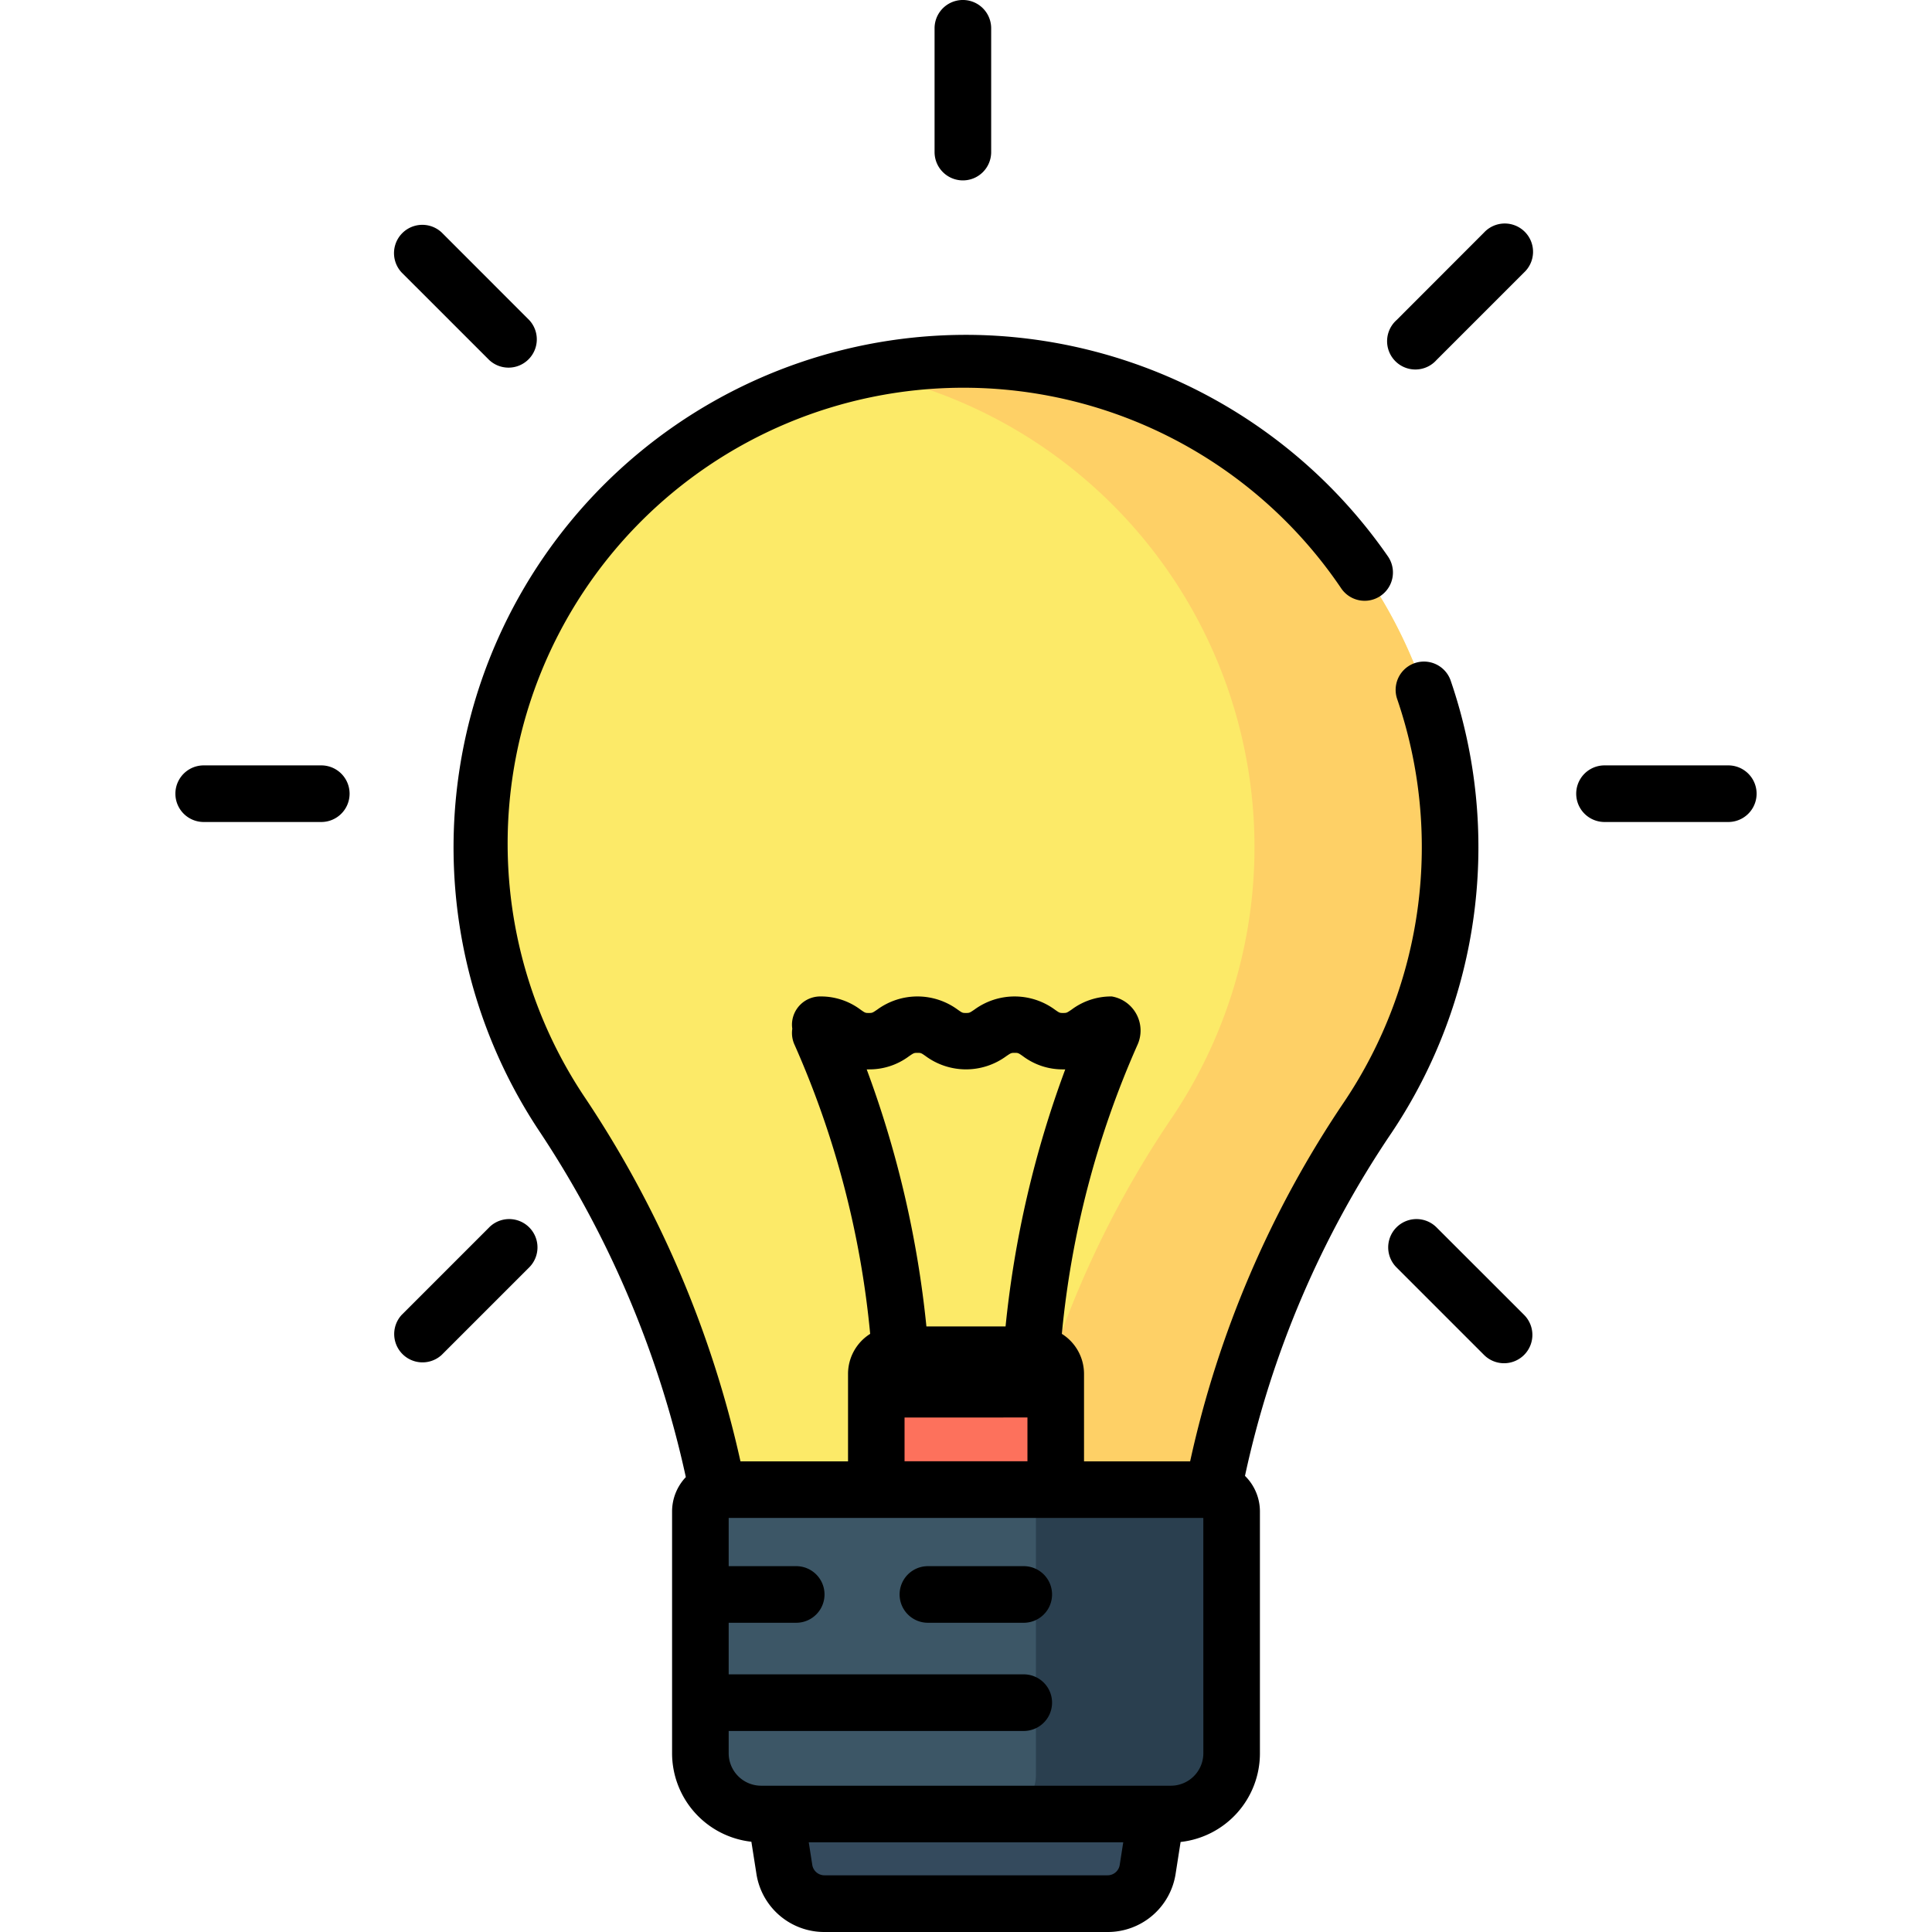 <svg xmlns="http://www.w3.org/2000/svg" xmlns:xlink="http://www.w3.org/1999/xlink" width="67" height="67" viewBox="0 0 67 67">
  <defs>
    <clipPath id="clip-path">
      <rect id="Rectángulo_34164" data-name="Rectángulo 34164" width="67" height="67" transform="translate(609 4865)" fill="#ffd41c"/>
    </clipPath>
  </defs>
  <g id="Enmascarar_grupo_92" data-name="Enmascarar grupo 92" transform="translate(-609 -4865)" clip-path="url(#clip-path)">
    <g id="surface1" transform="translate(615.017 4865)">
      <path id="Trazado_115135" data-name="Trazado 115135" d="M32.389,66.019H22.576a1.41,1.41,0,0,1-1.394-1.193l-.58-3.708h13.76l-.58,3.708A1.411,1.411,0,0,1,32.389,66.019Zm0,0" fill="#344a5d"/>
      <path id="Trazado_115136" data-name="Trazado 115136" d="M44.272,29.384a16.789,16.789,0,1,0-30.8,9.258,35.655,35.655,0,0,1,6.038,19.671v.738H35.452V57.97a34.506,34.506,0,0,1,5.975-19.232A16.708,16.708,0,0,0,44.272,29.384Zm0,0" fill="#fcea68"/>
      <path id="Trazado_115137" data-name="Trazado 115137" d="M28.066,12.6a16.561,16.561,0,0,0-3.95.339A16.794,16.794,0,0,1,34.64,38.737,34.506,34.506,0,0,0,28.665,57.97v1.081h6.787V57.97a34.506,34.506,0,0,1,5.975-19.232A16.791,16.791,0,0,0,28.066,12.6Zm0,0" fill="#fed066"/>
      <path id="Trazado_115138" data-name="Trazado 115138" d="M30.6,55.5H24.37V47.645a.661.661,0,0,1,.661-.66h4.9a.661.661,0,0,1,.661.66Zm0,0" fill="#fd715c"/>
      <path id="Trazado_115139" data-name="Trazado 115139" d="M34.587,62.911H20.378A2.107,2.107,0,0,1,18.271,60.8V52.419a.759.759,0,0,1,.759-.759h16.9a.759.759,0,0,1,.759.759V60.8A2.107,2.107,0,0,1,34.587,62.911Zm0,0" fill="#3c5666"/>
      <path id="Trazado_115140" data-name="Trazado 115140" d="M35.935,51.66H29.908v9.9a1.348,1.348,0,0,1-1.348,1.348h6.028A2.107,2.107,0,0,0,36.694,60.8V52.419A.759.759,0,0,0,35.935,51.66Zm0,0" fill="#2a3f4f"/>
      <path id="Trazado_115141" data-name="Trazado 115141" d="M29.486,54.313H26.162a.981.981,0,0,0,0,1.963h3.324a.981.981,0,0,0,0-1.963Zm0,0"/>
      <path id="Trazado_115142" data-name="Trazado 115142" d="M27.375,6.256a.981.981,0,0,0,.981-.981V.981a.981.981,0,0,0-1.963,0V5.274A.982.982,0,0,0,27.375,6.256Zm0,0"/>
      <path id="Trazado_115143" data-name="Trazado 115143" d="M53.919,26.543H49.626a.981.981,0,0,0,0,1.963h4.293a.981.981,0,0,0,0-1.963Zm0,0"/>
      <path id="Trazado_115144" data-name="Trazado 115144" d="M5.125,26.543H1.047a.981.981,0,0,0,0,1.963H5.125a.981.981,0,1,0,0-1.963Zm0,0"/>
      <path id="Trazado_115145" data-name="Trazado 115145" d="M43.8,42.564a.981.981,0,0,0-1.388,1.388l3.035,3.035A.981.981,0,1,0,46.838,45.6Zm0,0"/>
      <path id="Trazado_115146" data-name="Trazado 115146" d="M10.948,12.485A.981.981,0,0,0,12.336,11.1L9.3,8.062A.982.982,0,0,0,7.912,9.45Zm0,0"/>
      <path id="Trazado_115147" data-name="Trazado 115147" d="M45.45,8.062,42.415,11.1A.981.981,0,1,0,43.8,12.485l3.035-3.035A.981.981,0,1,0,45.45,8.062Zm0,0"/>
      <path id="Trazado_115148" data-name="Trazado 115148" d="M10.948,42.564,7.912,45.6A.982.982,0,0,0,9.3,46.987l3.035-3.035a.981.981,0,0,0-1.388-1.388Zm0,0"/>
      <path id="Trazado_115149" data-name="Trazado 115149" d="M42.241,39.285a17.805,17.805,0,0,0,2.051-15.68.981.981,0,0,0-1.856.638A15.845,15.845,0,0,1,40.612,38.19a35.956,35.956,0,0,0-5.356,12.488h-3.68V47.645a1.64,1.64,0,0,0-.769-1.388,32.17,32.17,0,0,1,2.617-10.01,1.2,1.2,0,0,0-.885-1.691,2.289,2.289,0,0,0-1.394.456c-.165.112-.172.117-.291.117s-.126,0-.291-.117a2.36,2.36,0,0,0-2.788,0c-.165.112-.172.117-.291.117s-.126,0-.291-.117a2.359,2.359,0,0,0-2.788,0c-.165.112-.171.117-.291.117s-.126,0-.291-.117a2.288,2.288,0,0,0-1.394-.456.981.981,0,0,0-.981.981,1.054,1.054,0,0,0,.011.14.981.981,0,0,0,.085.57,32.2,32.2,0,0,1,2.616,10.01,1.642,1.642,0,0,0-.768,1.388v3.034h-3.73A37.177,37.177,0,0,0,14.293,38.1,15.809,15.809,0,0,1,40.5,20.411a.981.981,0,0,0,1.615-1.116A17.85,17.85,0,0,0,28.1,11.623,17.773,17.773,0,0,0,12.657,39.184a35.206,35.206,0,0,1,5.11,12.041,1.733,1.733,0,0,0-.477,1.194V60.8a3.092,3.092,0,0,0,2.75,3.07l.173,1.1A2.38,2.38,0,0,0,22.576,67h9.813a2.38,2.38,0,0,0,2.364-2.022l.172-1.1a3.092,3.092,0,0,0,2.751-3.07V52.418a1.733,1.733,0,0,0-.518-1.236A34,34,0,0,1,42.241,39.285Zm-18.2-2.2c.024,0,.046,0,.072,0a2.291,2.291,0,0,0,1.394-.456c.165-.112.172-.117.291-.117s.126,0,.291.117a2.361,2.361,0,0,0,2.788,0c.165-.112.172-.117.291-.117s.126,0,.291.117a2.289,2.289,0,0,0,1.394.456c.026,0,.048,0,.072,0A35.9,35.9,0,0,0,28.855,46H26.11A35.932,35.932,0,0,0,24.04,37.087Zm5.573,12.072v1.519H25.352V49.159Zm3.2,15.515a.426.426,0,0,1-.424.362H22.576a.427.427,0,0,1-.424-.362l-.122-.782H32.936Zm2.9-3.871a1.127,1.127,0,0,1-1.126,1.126H20.378A1.127,1.127,0,0,1,19.253,60.8v-.772H29.486a.981.981,0,0,0,0-1.963H19.253V56.276h2.342a.981.981,0,0,0,0-1.963H19.253V52.641h16.46Zm0,0"/>
    </g>
  </g>
</svg>
